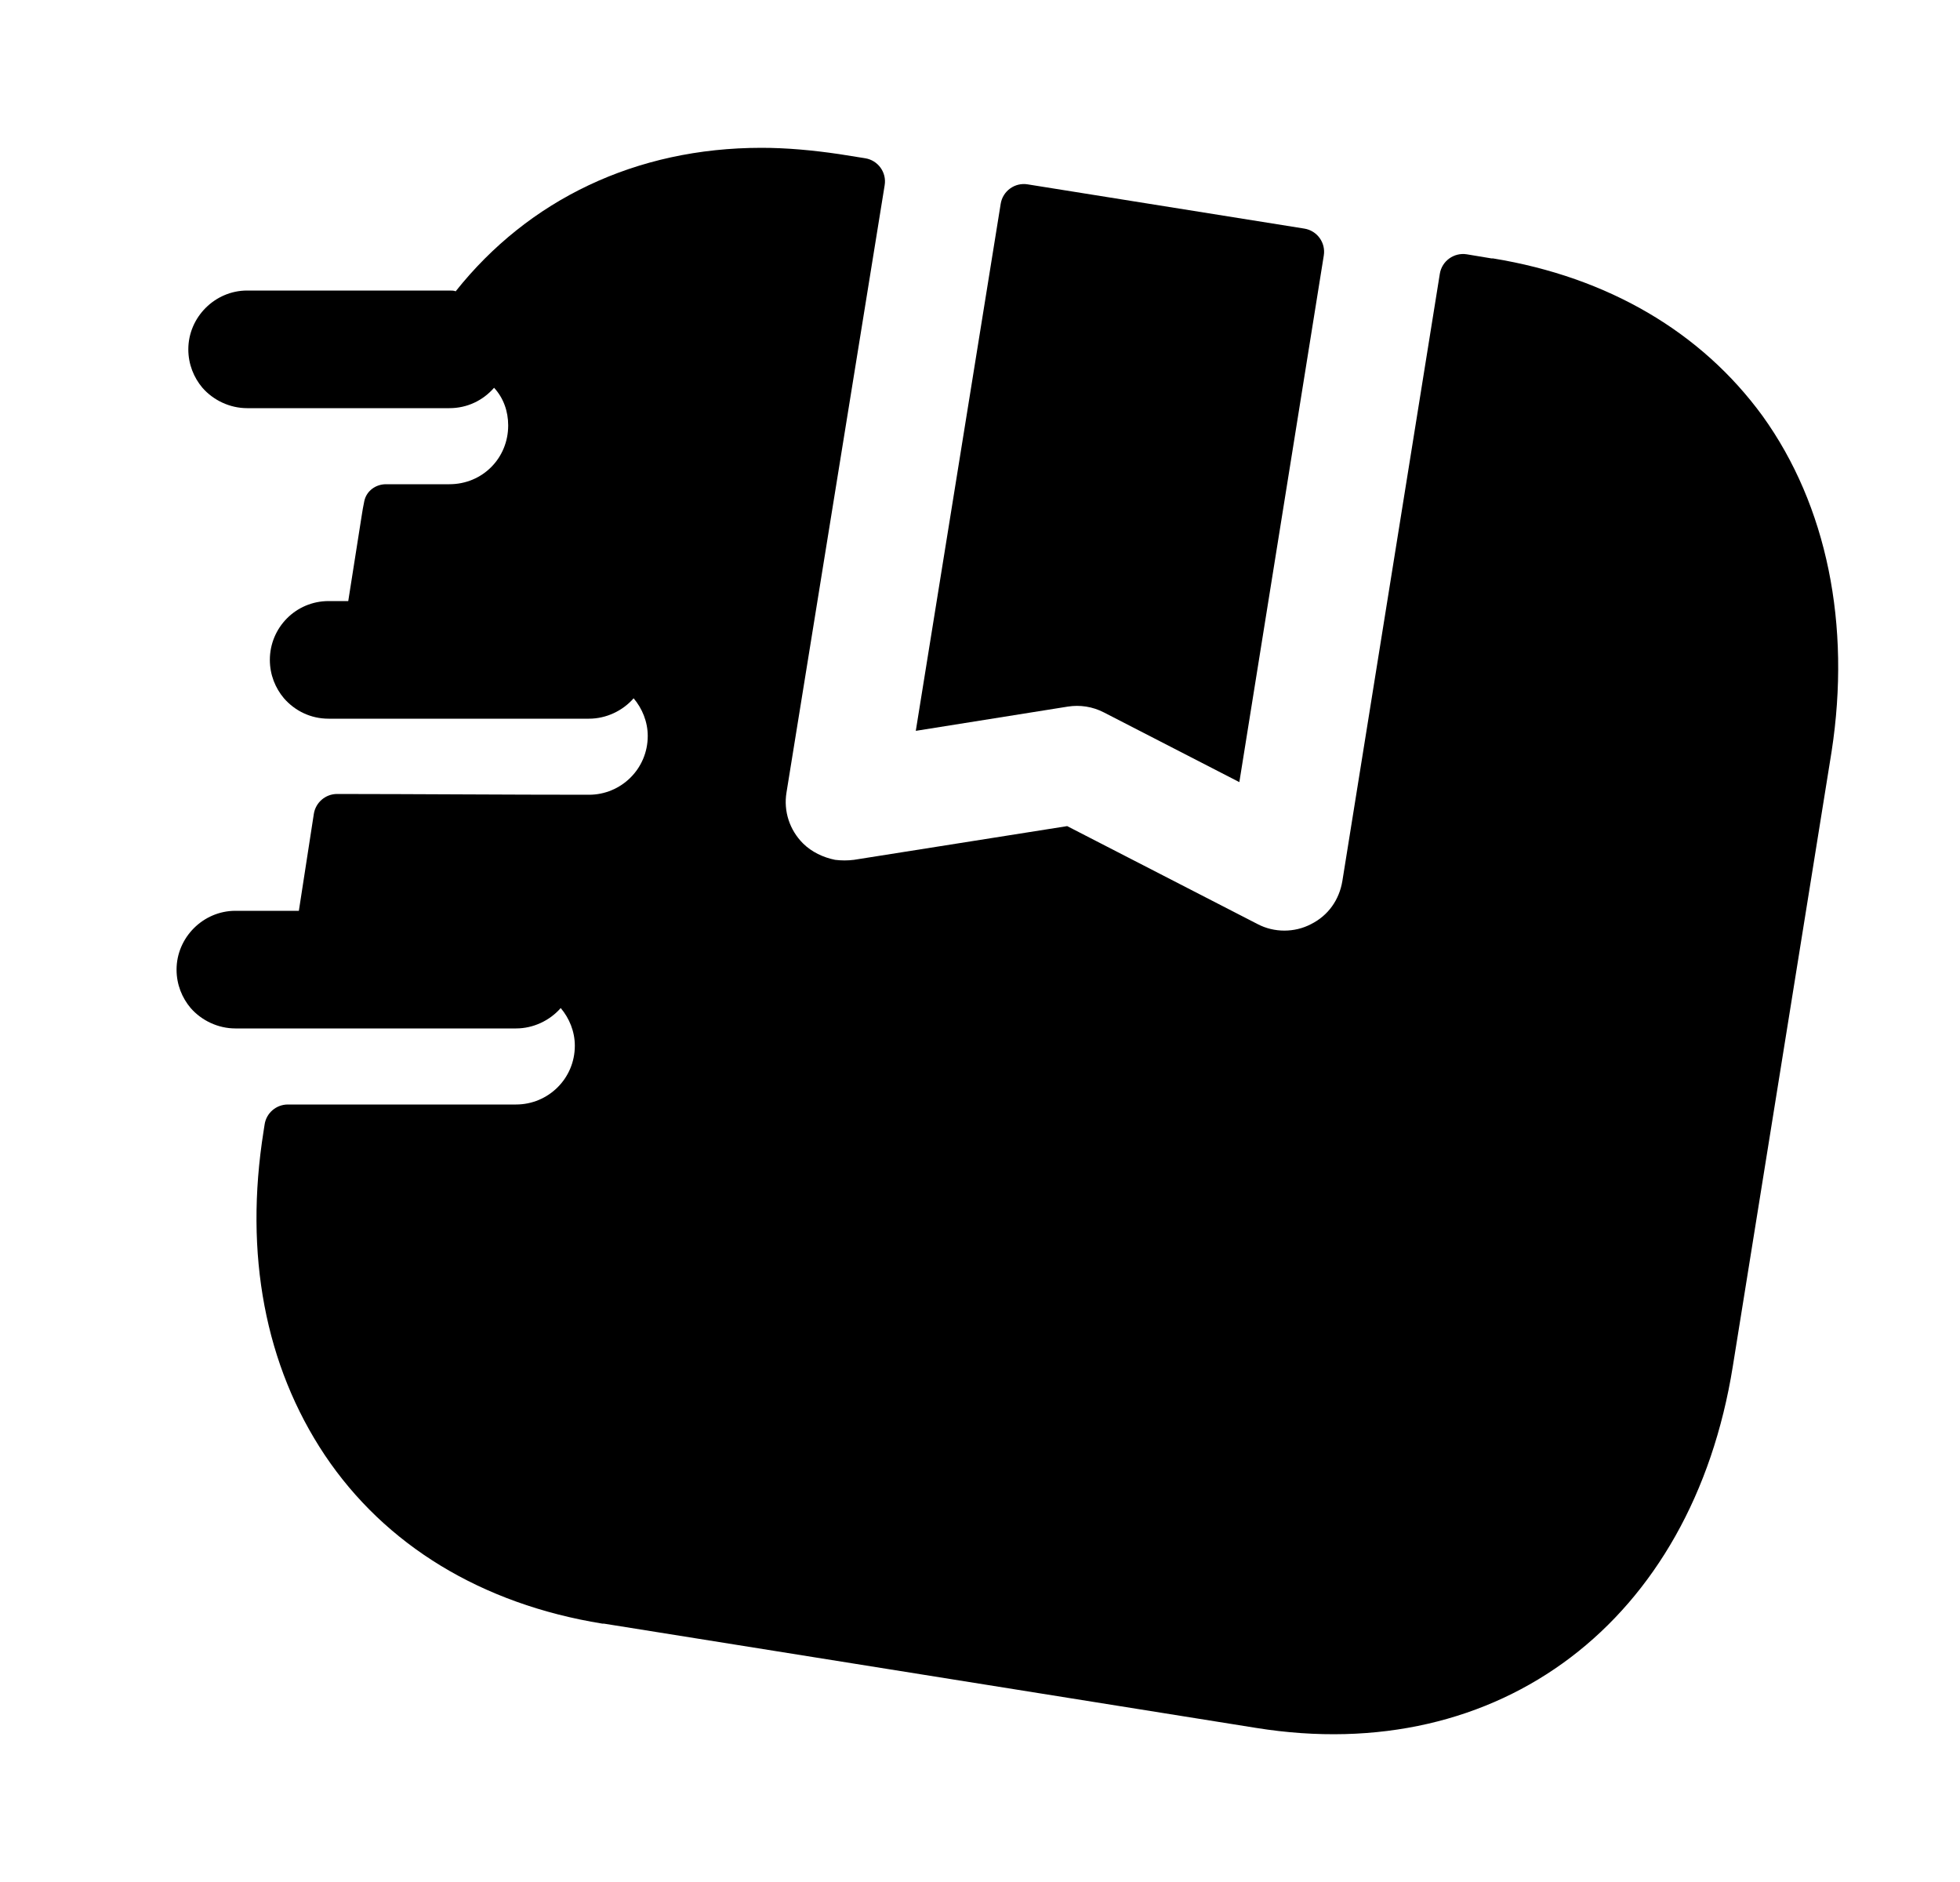 <svg width="25" height="24" viewBox="0 0 25 24" fill="none" xmlns="http://www.w3.org/2000/svg">
<path fill-rule="evenodd" clip-rule="evenodd" d="M14.08 9.085L15.808 9.974L16.885 3.259C16.912 3.095 16.8 2.941 16.636 2.915L13.108 2.351C12.944 2.324 12.79 2.436 12.764 2.599L11.681 9.32L13.619 9.011C13.776 8.986 13.937 9.011 14.08 9.085Z" fill="black"/>
<path fill-rule="evenodd" clip-rule="evenodd" d="M22.482 5.305C21.702 4.235 20.512 3.535 19.042 3.295H19.022L18.709 3.243C18.546 3.217 18.391 3.328 18.365 3.492L17.122 11.235C17.082 11.475 16.942 11.675 16.722 11.785C16.512 11.895 16.252 11.895 16.042 11.785L13.612 10.535L10.892 10.965C10.812 10.975 10.732 10.975 10.652 10.965C10.502 10.935 10.352 10.865 10.242 10.755C10.072 10.585 9.992 10.345 10.032 10.105L11.284 2.362C11.311 2.198 11.199 2.044 11.035 2.018L10.702 1.965C10.362 1.915 10.032 1.885 9.712 1.885C8.112 1.885 6.742 2.545 5.812 3.715C5.792 3.705 5.762 3.705 5.732 3.705H3.152C2.742 3.705 2.402 4.045 2.402 4.455C2.402 4.645 2.472 4.815 2.582 4.945C2.722 5.105 2.932 5.205 3.152 5.205H5.732C5.962 5.205 6.162 5.105 6.302 4.945C6.422 5.075 6.482 5.245 6.482 5.425C6.482 5.845 6.152 6.175 5.732 6.175H4.924C4.792 6.175 4.675 6.26 4.647 6.389C4.633 6.454 4.622 6.519 4.612 6.585L4.442 7.665H4.192C3.772 7.665 3.442 8.005 3.442 8.415C3.442 8.605 3.512 8.775 3.622 8.905C3.762 9.065 3.962 9.165 4.192 9.165H7.512C7.732 9.165 7.942 9.065 8.082 8.905C8.192 9.035 8.262 9.205 8.262 9.385C8.262 9.805 7.922 10.135 7.512 10.135C6.442 10.135 5.371 10.126 4.3 10.125C4.152 10.125 4.026 10.233 4.003 10.379L3.812 11.615H3.002C2.592 11.615 2.252 11.955 2.252 12.365C2.252 12.555 2.322 12.725 2.432 12.855C2.572 13.015 2.782 13.115 3.002 13.115H6.582C6.802 13.115 7.012 13.015 7.152 12.855C7.262 12.985 7.332 13.155 7.332 13.335C7.332 13.755 6.992 14.085 6.582 14.085H3.672C3.523 14.085 3.396 14.194 3.375 14.341L3.362 14.425C3.112 15.995 3.382 17.415 4.142 18.555C4.912 19.705 6.142 20.455 7.682 20.705H7.702L16.022 22.035C19.132 22.535 21.582 20.675 22.102 17.425L23.362 9.585C23.612 7.965 23.302 6.445 22.482 5.305Z" fill="black"/>
</svg>